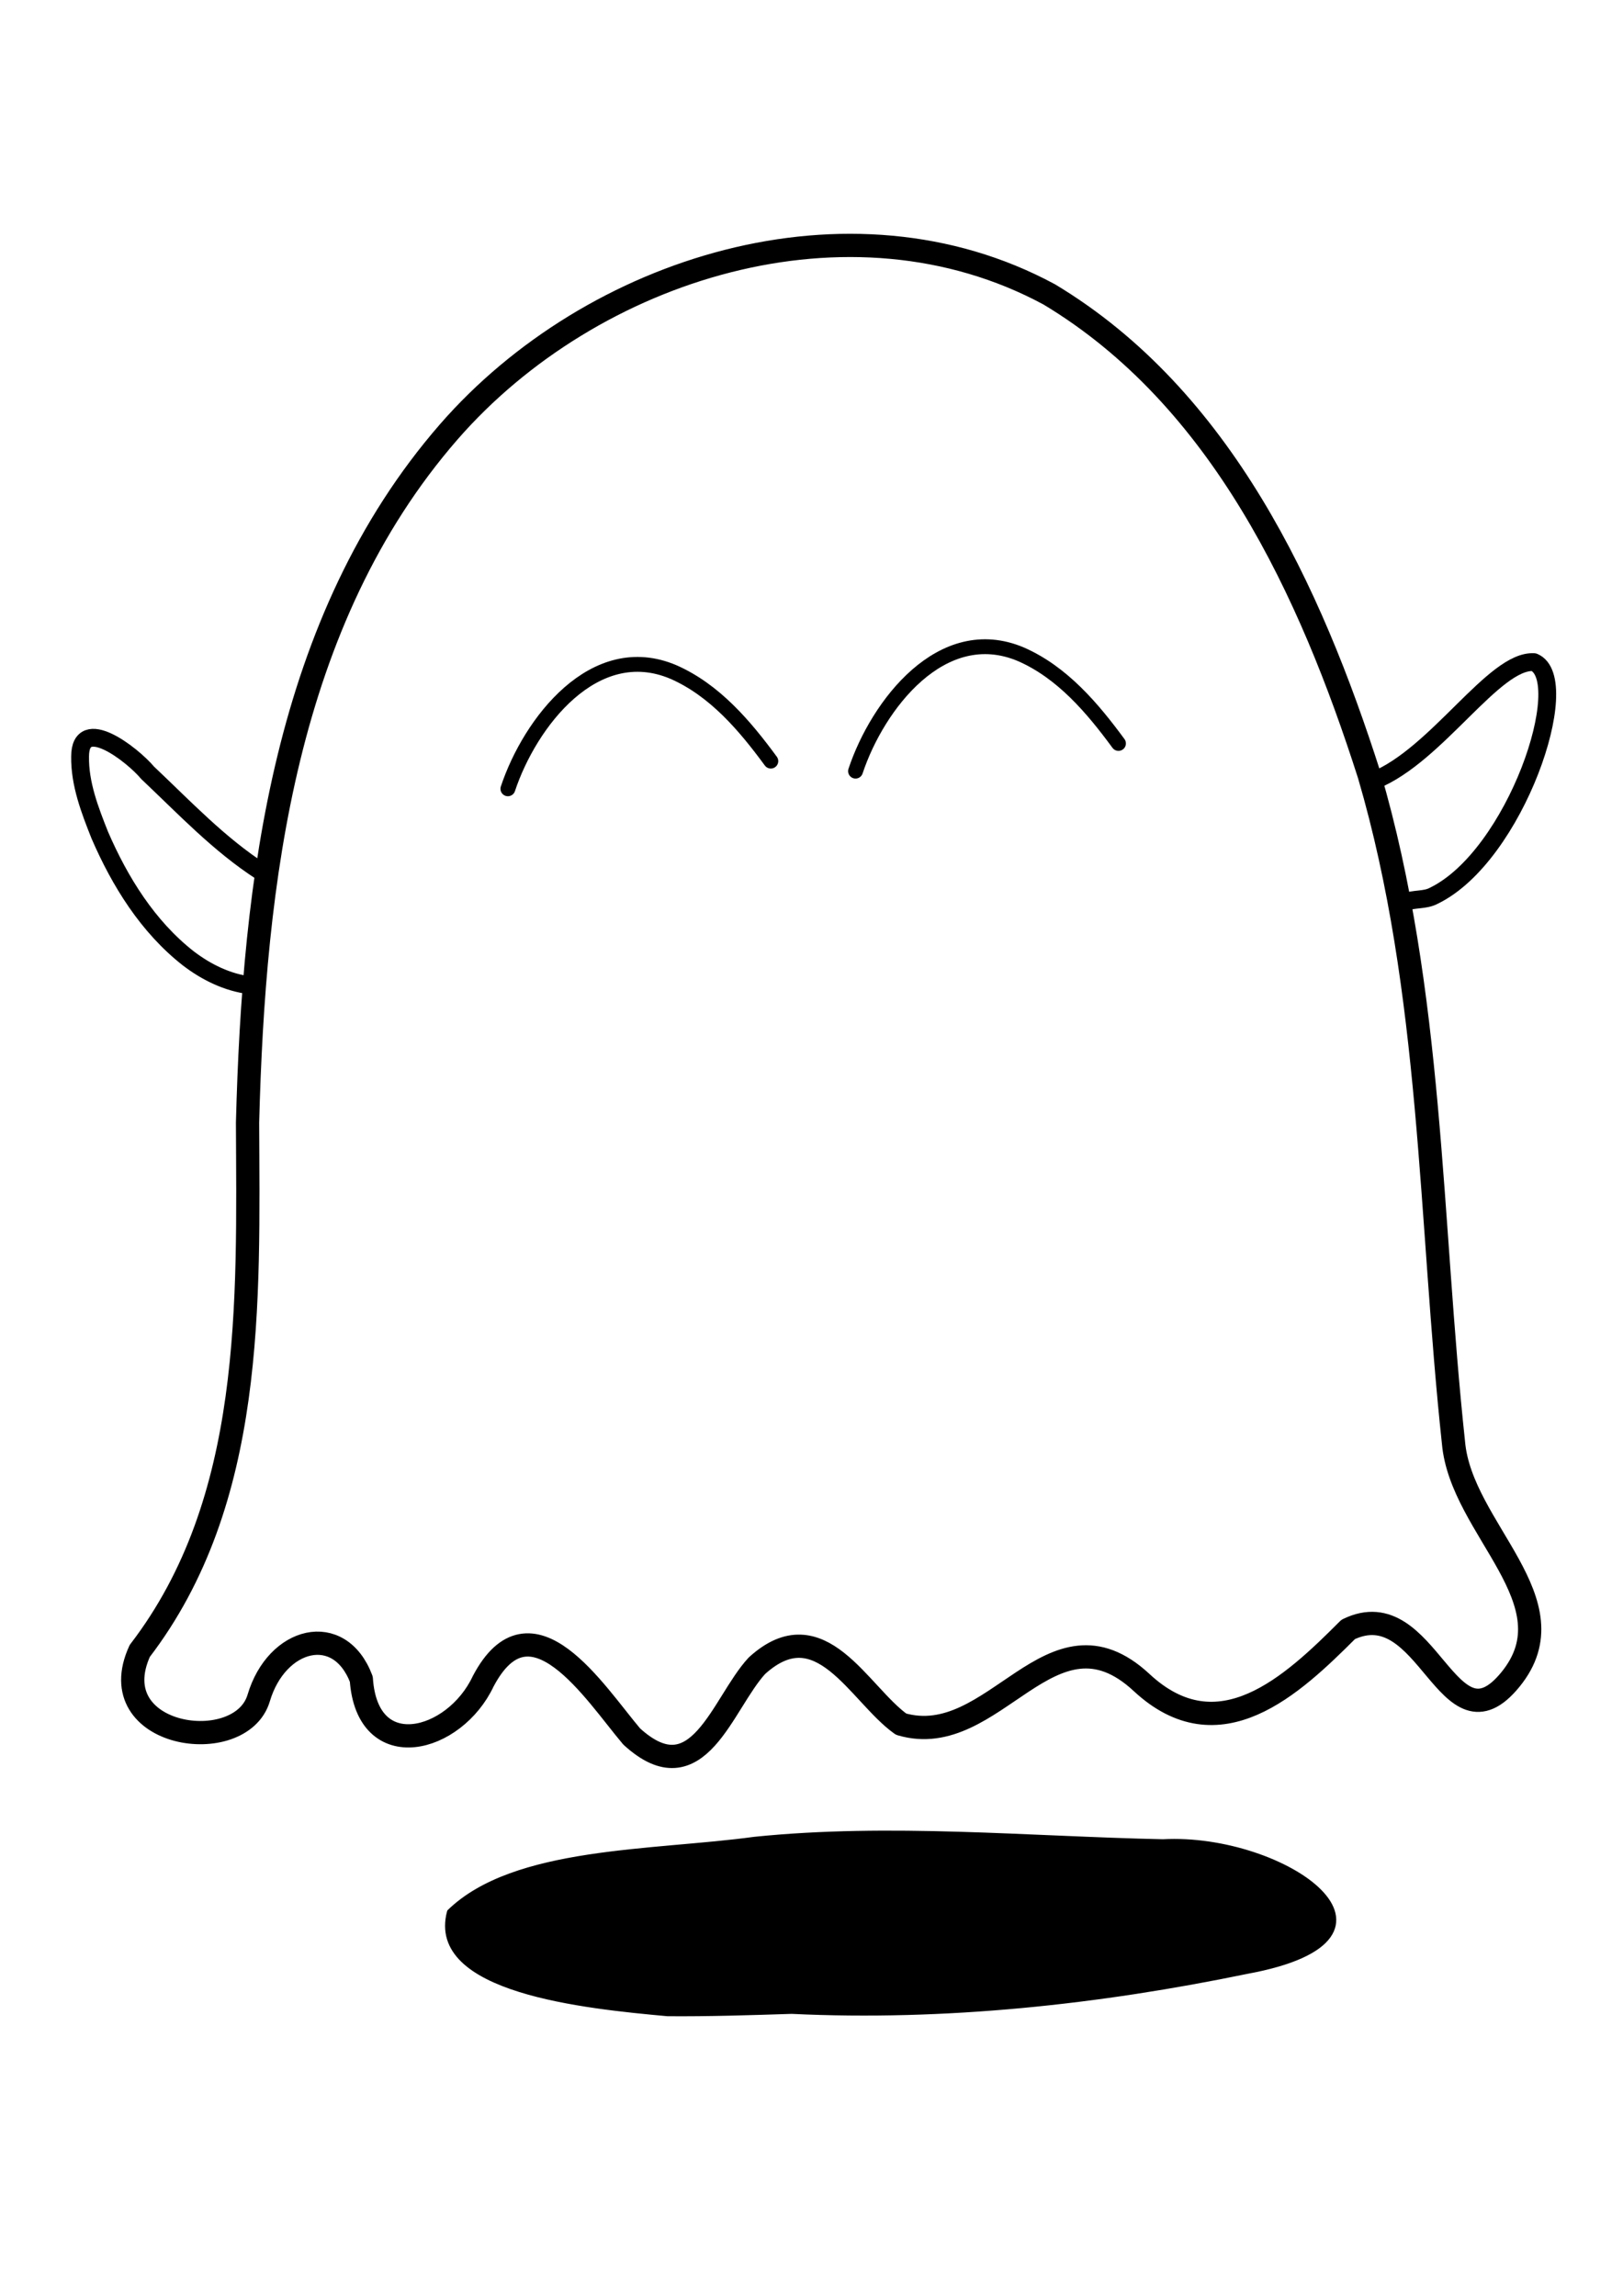 <?xml version="1.0" encoding="UTF-8" standalone="no"?>
<!-- Created with Inkscape (http://www.inkscape.org/) -->

<svg
   xmlns:dc="http://purl.org/dc/elements/1.1/"
   xmlns:cc="http://creativecommons.org/ns#"
   xmlns:rdf="http://www.w3.org/1999/02/22-rdf-syntax-ns#"
   xmlns:svg="http://www.w3.org/2000/svg"
   xmlns="http://www.w3.org/2000/svg"
   xmlns:sodipodi="http://sodipodi.sourceforge.net/DTD/sodipodi-0.dtd"
   xmlns:inkscape="http://www.inkscape.org/namespaces/inkscape"
   width="210mm"
   height="297mm"
   viewBox="0 0 210 297"
   version="1.1"
   id="svg8"
   inkscape:version="0.92.3 (2405546, 2018-03-11)"
   sodipodi:docname="booo.inkscape.svg">
  <defs
     id="defs2">
    <marker
       inkscape:stockid="Arrow1Lstart"
       orient="auto"
       refY="0.0"
       refX="0.0"
       id="Arrow1Lstart"
       style="overflow:visible"
       inkscape:isstock="true">
      <path
         id="path853"
         d="M 0.0,0.0 L 5.0,-5.0 L -12.5,0.0 L 5.0,5.0 L 0.0,0.0 z "
         style="fill-rule:evenodd;stroke:#000000;stroke-width:1.0pt"
         transform="scale(0.8) translate(12.5,0)" />
    </marker>
  </defs>
  <sodipodi:namedview
     id="base"
     pagecolor="#ffffff"
     bordercolor="#666666"
     borderopacity="1.0"
     inkscape:pageopacity="0.0"
     inkscape:pageshadow="2"
     inkscape:zoom="0.35"
     inkscape:cx="637.9787"
     inkscape:cy="605.15113"
     inkscape:document-units="mm"
     inkscape:current-layer="g1284"
     showgrid="false"
     inkscape:window-width="1600"
     inkscape:window-height="843"
     inkscape:window-x="0"
     inkscape:window-y="0"
     inkscape:window-maximized="1" />
  <g
     inkscape:label="Layer 1"
     inkscape:groupmode="layer"
     id="layer1"
     style="display:inline">
    <g
       id="g841"
       style="stroke:#000000;stroke-width:1.005;stroke-linecap:round;stroke-linejoin:round;stroke-miterlimit:4;stroke-dasharray:none;stroke-dashoffset:0;paint-order:markers stroke fill"
       transform="translate(-7.484,0.535)">
      <path
         style="fill:#800000;stroke-width:0.583;stroke-miterlimit:4;stroke-dasharray:none;stroke-linecap:square;fill-opacity:1"
         d="m 6.376,250.474 c 1.479,-0.228 -0.455,0.454 0,0 z"
         id="path1247" />
      <g
         id="g1284"
         transform="matrix(1.895,0,0,1.895,-100.852,-129.675)">
        <path
           sodipodi:nodetypes="ccccccccccccccccc"
           inkscape:connector-curvature="0"
           id="path826"
           d="m 66.713,180.851 c 7.866,-10.259 7.407,-23.81 7.359,-36.066 0.427,-16.426 2.522,-34.263 13.737,-47.153 9.781,-11.223 27.377,-16.746 41.004,-9.385 11.749,7.059 17.828,20.24 21.846,32.808 4.341,14.808 4.12,30.378 5.754,45.581 0.517,5.907 8.207,10.853 3.896,16.157 -4.311,5.304 -5.618,-6.065 -11.085,-3.409 -3.837,3.841 -8.827,8.535 -14.108,3.623 -6.205,-5.764 -10.024,4.717 -16.421,2.845 -2.892,-2.068 -5.511,-7.932 -9.844,-3.988 -2.379,2.581 -4.019,8.974 -8.552,4.826 -2.529,-2.991 -6.88,-9.949 -10.137,-3.767 -1.96,4.181 -7.916,5.755 -8.322,-0.145 -1.496,-3.949 -5.779,-2.845 -7.006,1.287 -1.227,4.132 -10.833,2.713 -8.121,-3.215 z"
           style="fill:none;stroke:#000000;stroke-width:1.587;stroke-linecap:round;stroke-linejoin:round;stroke-miterlimit:4;stroke-dasharray:none;stroke-dashoffset:0;stroke-opacity:1;paint-order:markers stroke fill" />
        <path
           inkscape:connector-curvature="0"
           id="path828"
           d="m 91.848,121.997 c 1.501,-4.517 5.905,-10.271 11.307,-7.971 2.811,1.236 4.869,3.662 6.646,6.081"
           style="fill:none;stroke:#000000;stroke-width:1.014;stroke-linecap:round;stroke-linejoin:round;stroke-miterlimit:4;stroke-dasharray:none;stroke-dashoffset:0;stroke-opacity:1;paint-order:markers stroke fill" />
        <path
           sodipodi:nodetypes="cccc"
           inkscape:connector-curvature="0"
           id="path832"
           d="m 151.001,121.43 c 4.29,-1.729 8.184,-8.246 10.904,-8.08 2.803,1.194 -1.257,13.255 -6.846,15.953 -0.6,0.323 -1.351,0.18 -1.979,0.443"
           style="fill:none;stroke:#000000;stroke-width:1.217;stroke-linecap:round;stroke-linejoin:round;stroke-miterlimit:4;stroke-dasharray:none;stroke-dashoffset:0;stroke-opacity:1;paint-order:markers stroke fill" />
        <path
           sodipodi:nodetypes="cccccc"
           inkscape:connector-curvature="0"
           id="path834"
           d="m 75.028,127.667 c -2.901,-1.868 -5.28,-4.404 -7.776,-6.759 -1.066,-1.268 -4.611,-4.008 -4.614,-1.114 -0.028,1.867 0.666,3.658 1.345,5.368 1.377,3.18 3.279,6.245 6.036,8.406 1.238,0.948 2.692,1.664 4.253,1.848"
           style="fill:none;stroke:#000000;stroke-width:1.217;stroke-linecap:round;stroke-linejoin:round;stroke-miterlimit:4;stroke-dasharray:none;stroke-dashoffset:0;stroke-opacity:1;paint-order:markers stroke fill" />
        <path
           inkscape:connector-curvature="0"
           id="path1249"
           d="m 102.75,205.604 c -5.626,-0.513 -16.318,-1.574 -14.874,-6.936 4.436,-4.3 13.843,-3.99 20.823,-4.943 9.245,-0.943 18.592,-0.03 27.875,0.168 8.252,-0.451 18.264,6.524 5.722,8.823 -10.059,2.08 -20.593,3.229 -31.073,2.727 -2.825,0.091 -5.661,0.184 -8.474,0.161 z"
           style="fill:#000000;fill-opacity:1;stroke-width:0.371;stroke-linecap:square;stroke-miterlimit:4;stroke-dasharray:none" />
        <path
           inkscape:connector-curvature="0"
           id="path828-3"
           d="m 115.585,120.791 c 1.501,-4.517 5.905,-10.271 11.307,-7.971 2.811,1.236 4.869,3.662 6.646,6.081"
           style="display:inline;fill:none;stroke:#000000;stroke-width:1.014;stroke-linecap:round;stroke-linejoin:round;stroke-miterlimit:4;stroke-dasharray:none;stroke-dashoffset:0;stroke-opacity:1;paint-order:markers stroke fill" />
      </g>
    </g>
  </g>
</svg>
